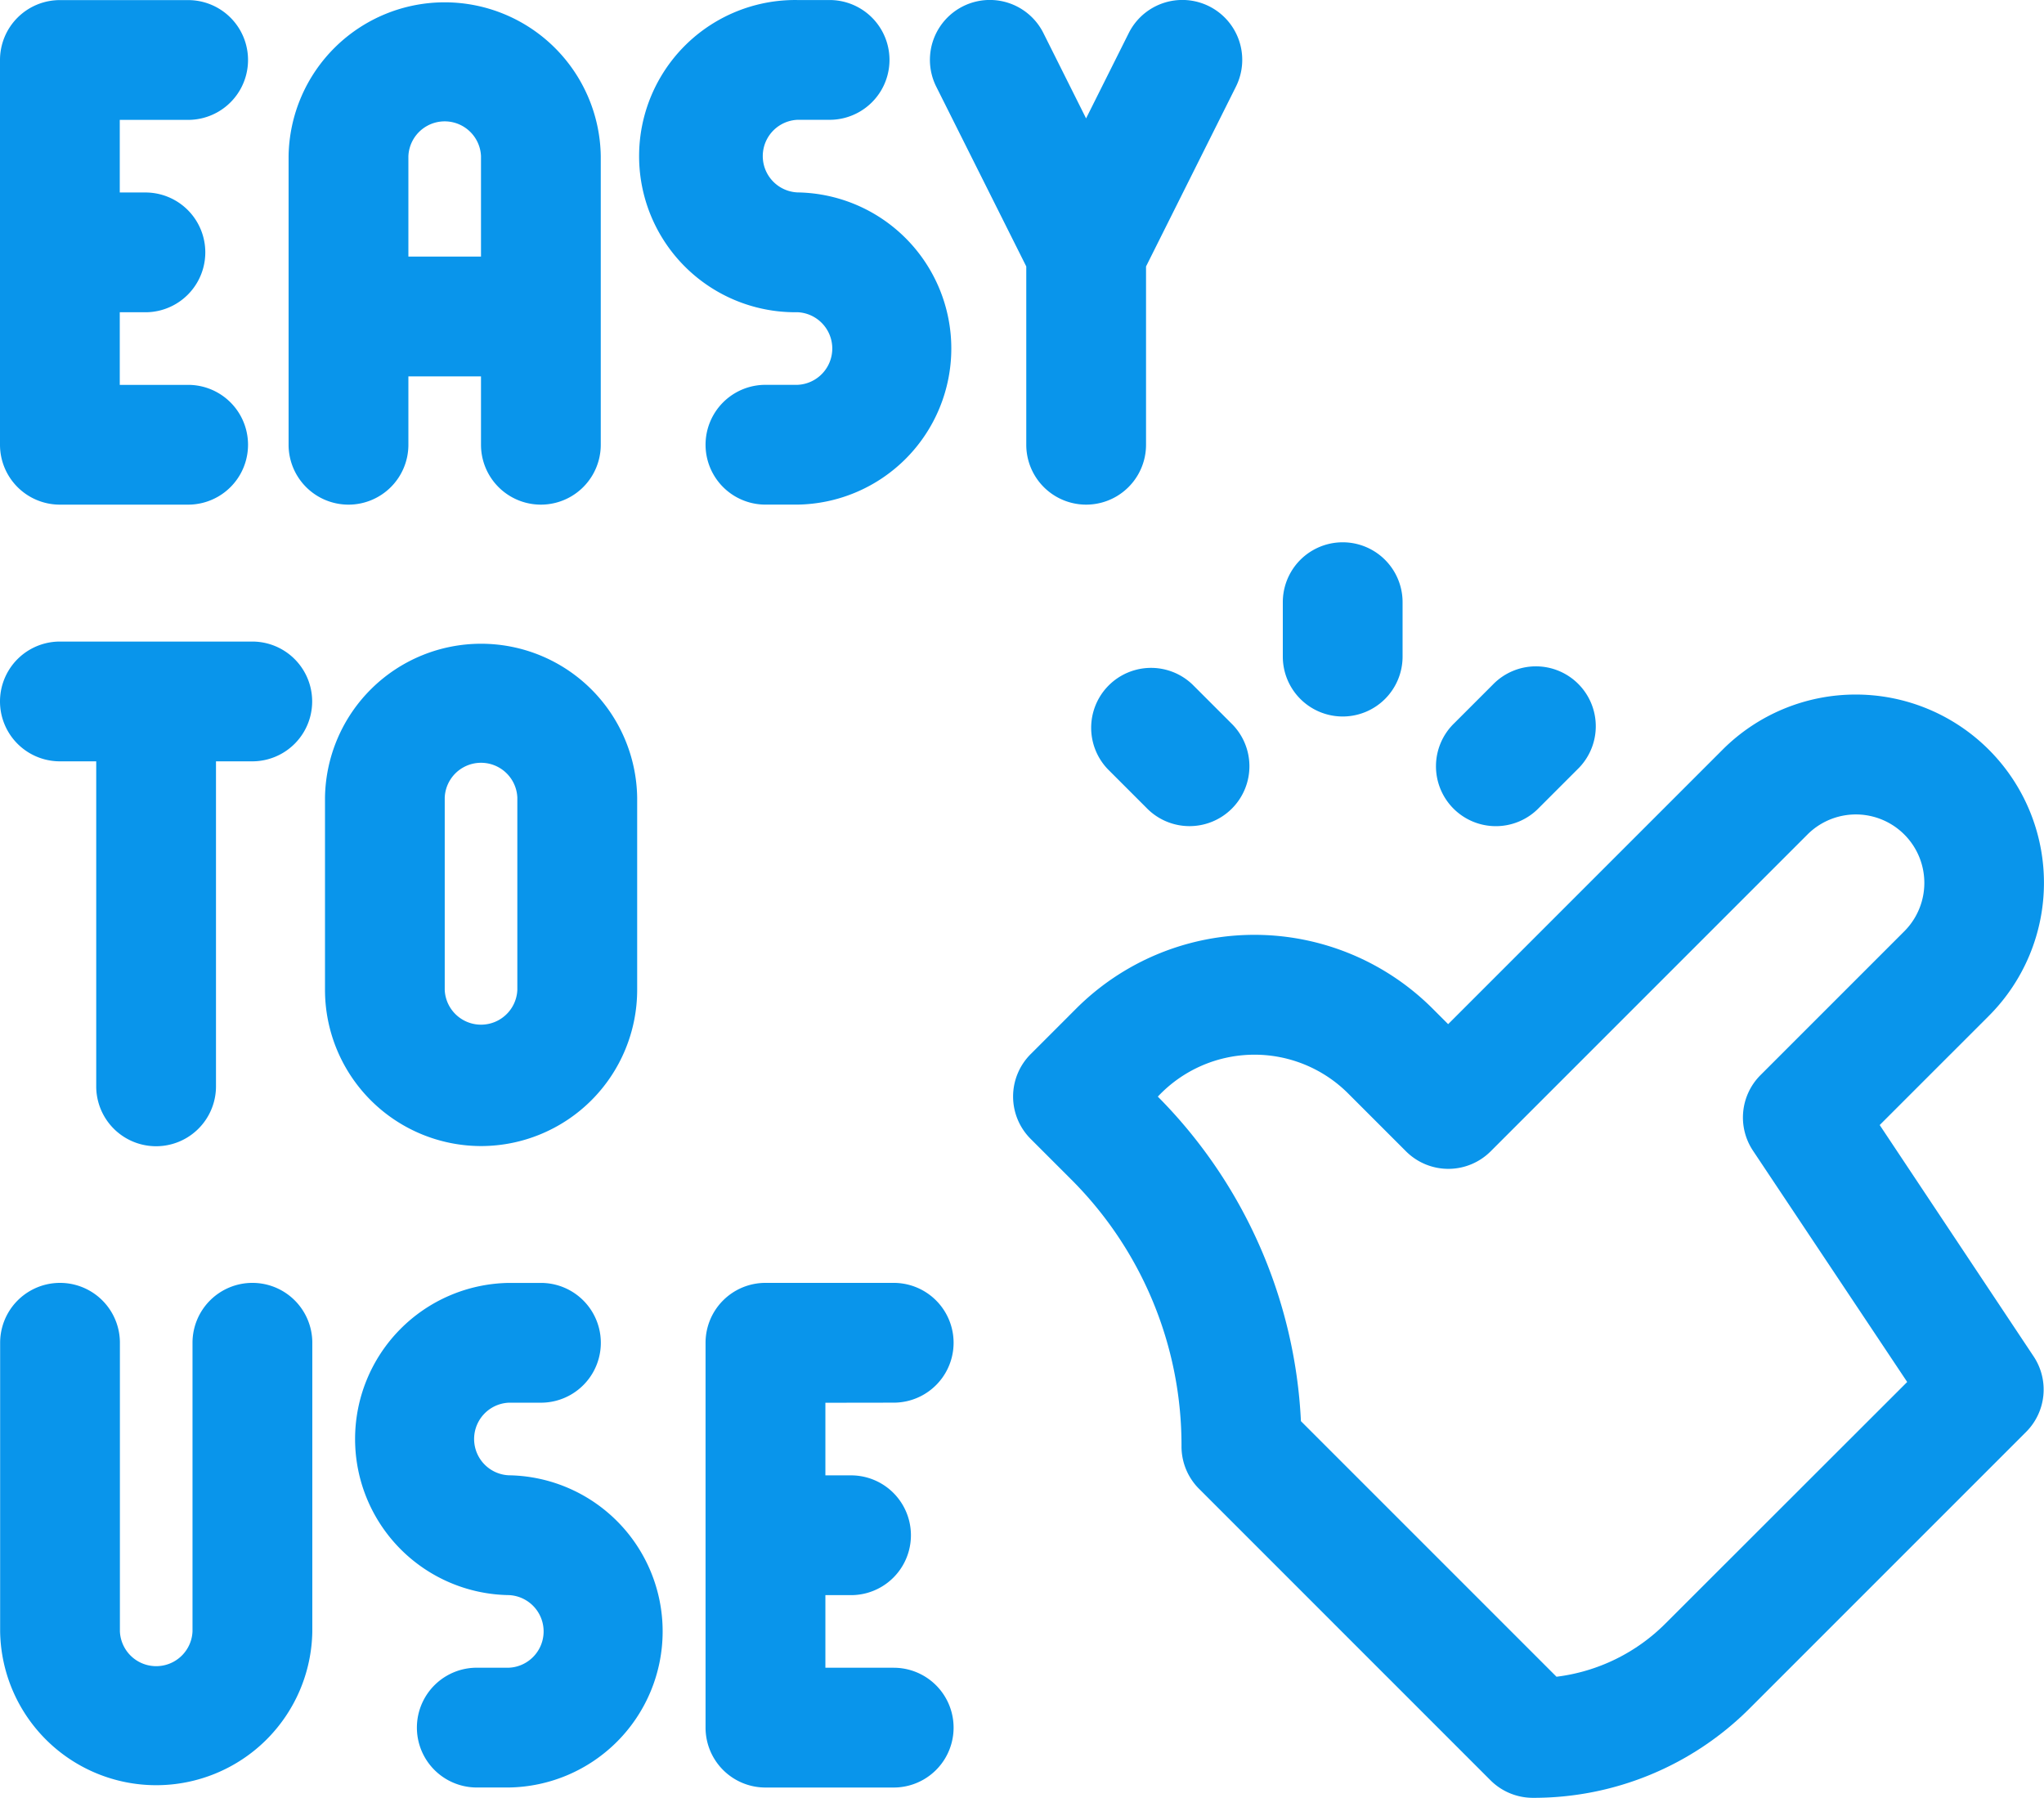 <svg xmlns="http://www.w3.org/2000/svg" width="59.119" height="52" viewBox="0 0 59.119 52">
  <g id="Group_708" data-name="Group 708" transform="translate(0 -30.826)">
    <path id="Path_46735" data-name="Path 46735" d="M74.032,45.649a1.732,1.732,0,0,0,1.732-1.732V41.939h2.1v1.978a1.732,1.732,0,0,0,3.464,0V35.569a4.515,4.515,0,0,0-9.029,0v8.348A1.732,1.732,0,0,0,74.032,45.649Zm1.732-10.08a1.051,1.051,0,0,1,2.1,0v2.906h-2.1Z" transform="translate(-63.952 -0.228)" fill="#0995eb"/>
    <path id="Path_46736" data-name="Path 46736" d="M165.182,36.394a1.051,1.051,0,0,1,0-2.1h.928a1.732,1.732,0,0,0,0-3.464h-.928a4.515,4.515,0,1,0,0,9.029,1.051,1.051,0,0,1,0,2.1h-.928a1.732,1.732,0,0,0,0,3.464h.928A4.515,4.515,0,0,0,165.182,36.394Z" transform="translate(-142.115 -0.003)" fill="#0995eb"/>
    <path id="Path_46737" data-name="Path 46737" d="M92.882,357.727a1.051,1.051,0,0,1,0-2.1h.928a1.732,1.732,0,0,0,0-3.464h-.928a4.515,4.515,0,0,0,0,9.029,1.051,1.051,0,0,1,0,2.1h-.928a1.732,1.732,0,0,0,0,3.464h.928A4.515,4.515,0,0,0,92.882,357.727Z" transform="translate(-78.164 -284.233)" fill="#0995eb"/>
    <path id="Path_46738" data-name="Path 46738" d="M235.746,38.532v5.157a1.732,1.732,0,0,0,3.464,0V38.532l2.6-5.2a1.732,1.732,0,0,0-3.1-1.549l-1.234,2.467-1.234-2.467a1.732,1.732,0,1,0-3.1,1.549Z" transform="translate(-206.063)" fill="#0995eb"/>
    <path id="Path_46739" data-name="Path 46739" d="M1.732,45.424h3.71a1.732,1.732,0,0,0,0-3.464H3.464v-2.1h.742a1.732,1.732,0,0,0,0-3.464H3.464v-2.1H5.442a1.732,1.732,0,0,0,0-3.464H1.732A1.732,1.732,0,0,0,0,32.561V43.692A1.732,1.732,0,0,0,1.732,45.424Z" transform="translate(0 -0.003)" fill="#0995eb"/>
    <path id="Path_46740" data-name="Path 46740" d="M182.176,355.626a1.732,1.732,0,0,0,0-3.464h-3.71a1.732,1.732,0,0,0-1.732,1.732v11.131a1.732,1.732,0,0,0,1.732,1.732h3.71a1.732,1.732,0,0,0,0-3.464H180.2v-2.1h.742a1.732,1.732,0,0,0,0-3.464H180.2v-2.1Z" transform="translate(-156.327 -284.233)" fill="#0995eb"/>
    <path id="Path_46741" data-name="Path 46741" d="M7.381,191.5H1.816a1.732,1.732,0,0,0,0,3.464H2.867v9.4a1.732,1.732,0,0,0,3.464,0v-9.4H7.381A1.732,1.732,0,0,0,7.381,191.5Z" transform="translate(-0.084 -142.119)" fill="#0995eb"/>
    <path id="Path_46742" data-name="Path 46742" d="M85.915,206.316a4.52,4.52,0,0,0,4.515-4.515v-5.565a4.515,4.515,0,0,0-9.029,0V201.8A4.52,4.52,0,0,0,85.915,206.316Zm-1.051-10.08a1.051,1.051,0,0,1,2.1,0V201.8a1.051,1.051,0,0,1-2.1,0Z" transform="translate(-72.001 -142.344)" fill="#0995eb"/>
    <path id="Path_46743" data-name="Path 46743" d="M7.3,352.162a1.732,1.732,0,0,0-1.732,1.732v8.348a1.051,1.051,0,0,1-2.1,0v-8.348a1.732,1.732,0,0,0-3.464,0v8.348a4.515,4.515,0,0,0,9.029,0v-8.348A1.732,1.732,0,0,0,7.3,352.162Z" transform="translate(0 -284.233)" fill="#0995eb"/>
    <path id="Path_46744" data-name="Path 46744" d="M276.09,198.43a1.732,1.732,0,0,0-2.449,2.449l1.113,1.113a1.732,1.732,0,1,0,2.449-2.449Z" transform="translate(-241.596 -147.803)" fill="#0995eb"/>
    <path id="Path_46745" data-name="Path 46745" d="M362.851,201.993l1.113-1.113a1.732,1.732,0,1,0-2.449-2.449l-1.113,1.113a1.732,1.732,0,1,0,2.449,2.449Z" transform="translate(-318.339 -147.803)" fill="#0995eb"/>
    <path id="Path_46746" data-name="Path 46746" d="M323.065,171.785a1.732,1.732,0,0,0,1.732-1.732v-1.574a1.732,1.732,0,0,0-3.464,0v1.574A1.732,1.732,0,0,0,323.065,171.785Z" transform="translate(-284.23 -120.237)" fill="#0995eb"/>
    <path id="Path_46747" data-name="Path 46747" d="M278.865,217.269l3.156-3.156a5.442,5.442,0,0,0-7.7-7.7l-7.938,7.938-.444-.444a7.293,7.293,0,0,0-10.32,0l-1.312,1.312a1.733,1.733,0,0,0,0,2.45l1.164,1.164a10.862,10.862,0,0,1,3.2,7.732,1.732,1.732,0,0,0,.507,1.225l8.43,8.43a1.734,1.734,0,0,0,1.225.507,8.828,8.828,0,0,0,6.284-2.6l7.983-7.983a1.732,1.732,0,0,0,.216-2.185Zm-6.189,14.409h0a5.382,5.382,0,0,1-3.159,1.547l-7.392-7.392a14.292,14.292,0,0,0-4.139-9.386,3.831,3.831,0,0,1,5.509-.087l1.669,1.669a1.732,1.732,0,0,0,2.449,0l9.163-9.163a1.978,1.978,0,0,1,2.8,2.8l-4.16,4.16a1.732,1.732,0,0,0-.216,2.185l4.46,6.689Z" transform="translate(-224.498 -153.905)" fill="#0995eb"/>
  </g>
</svg>

